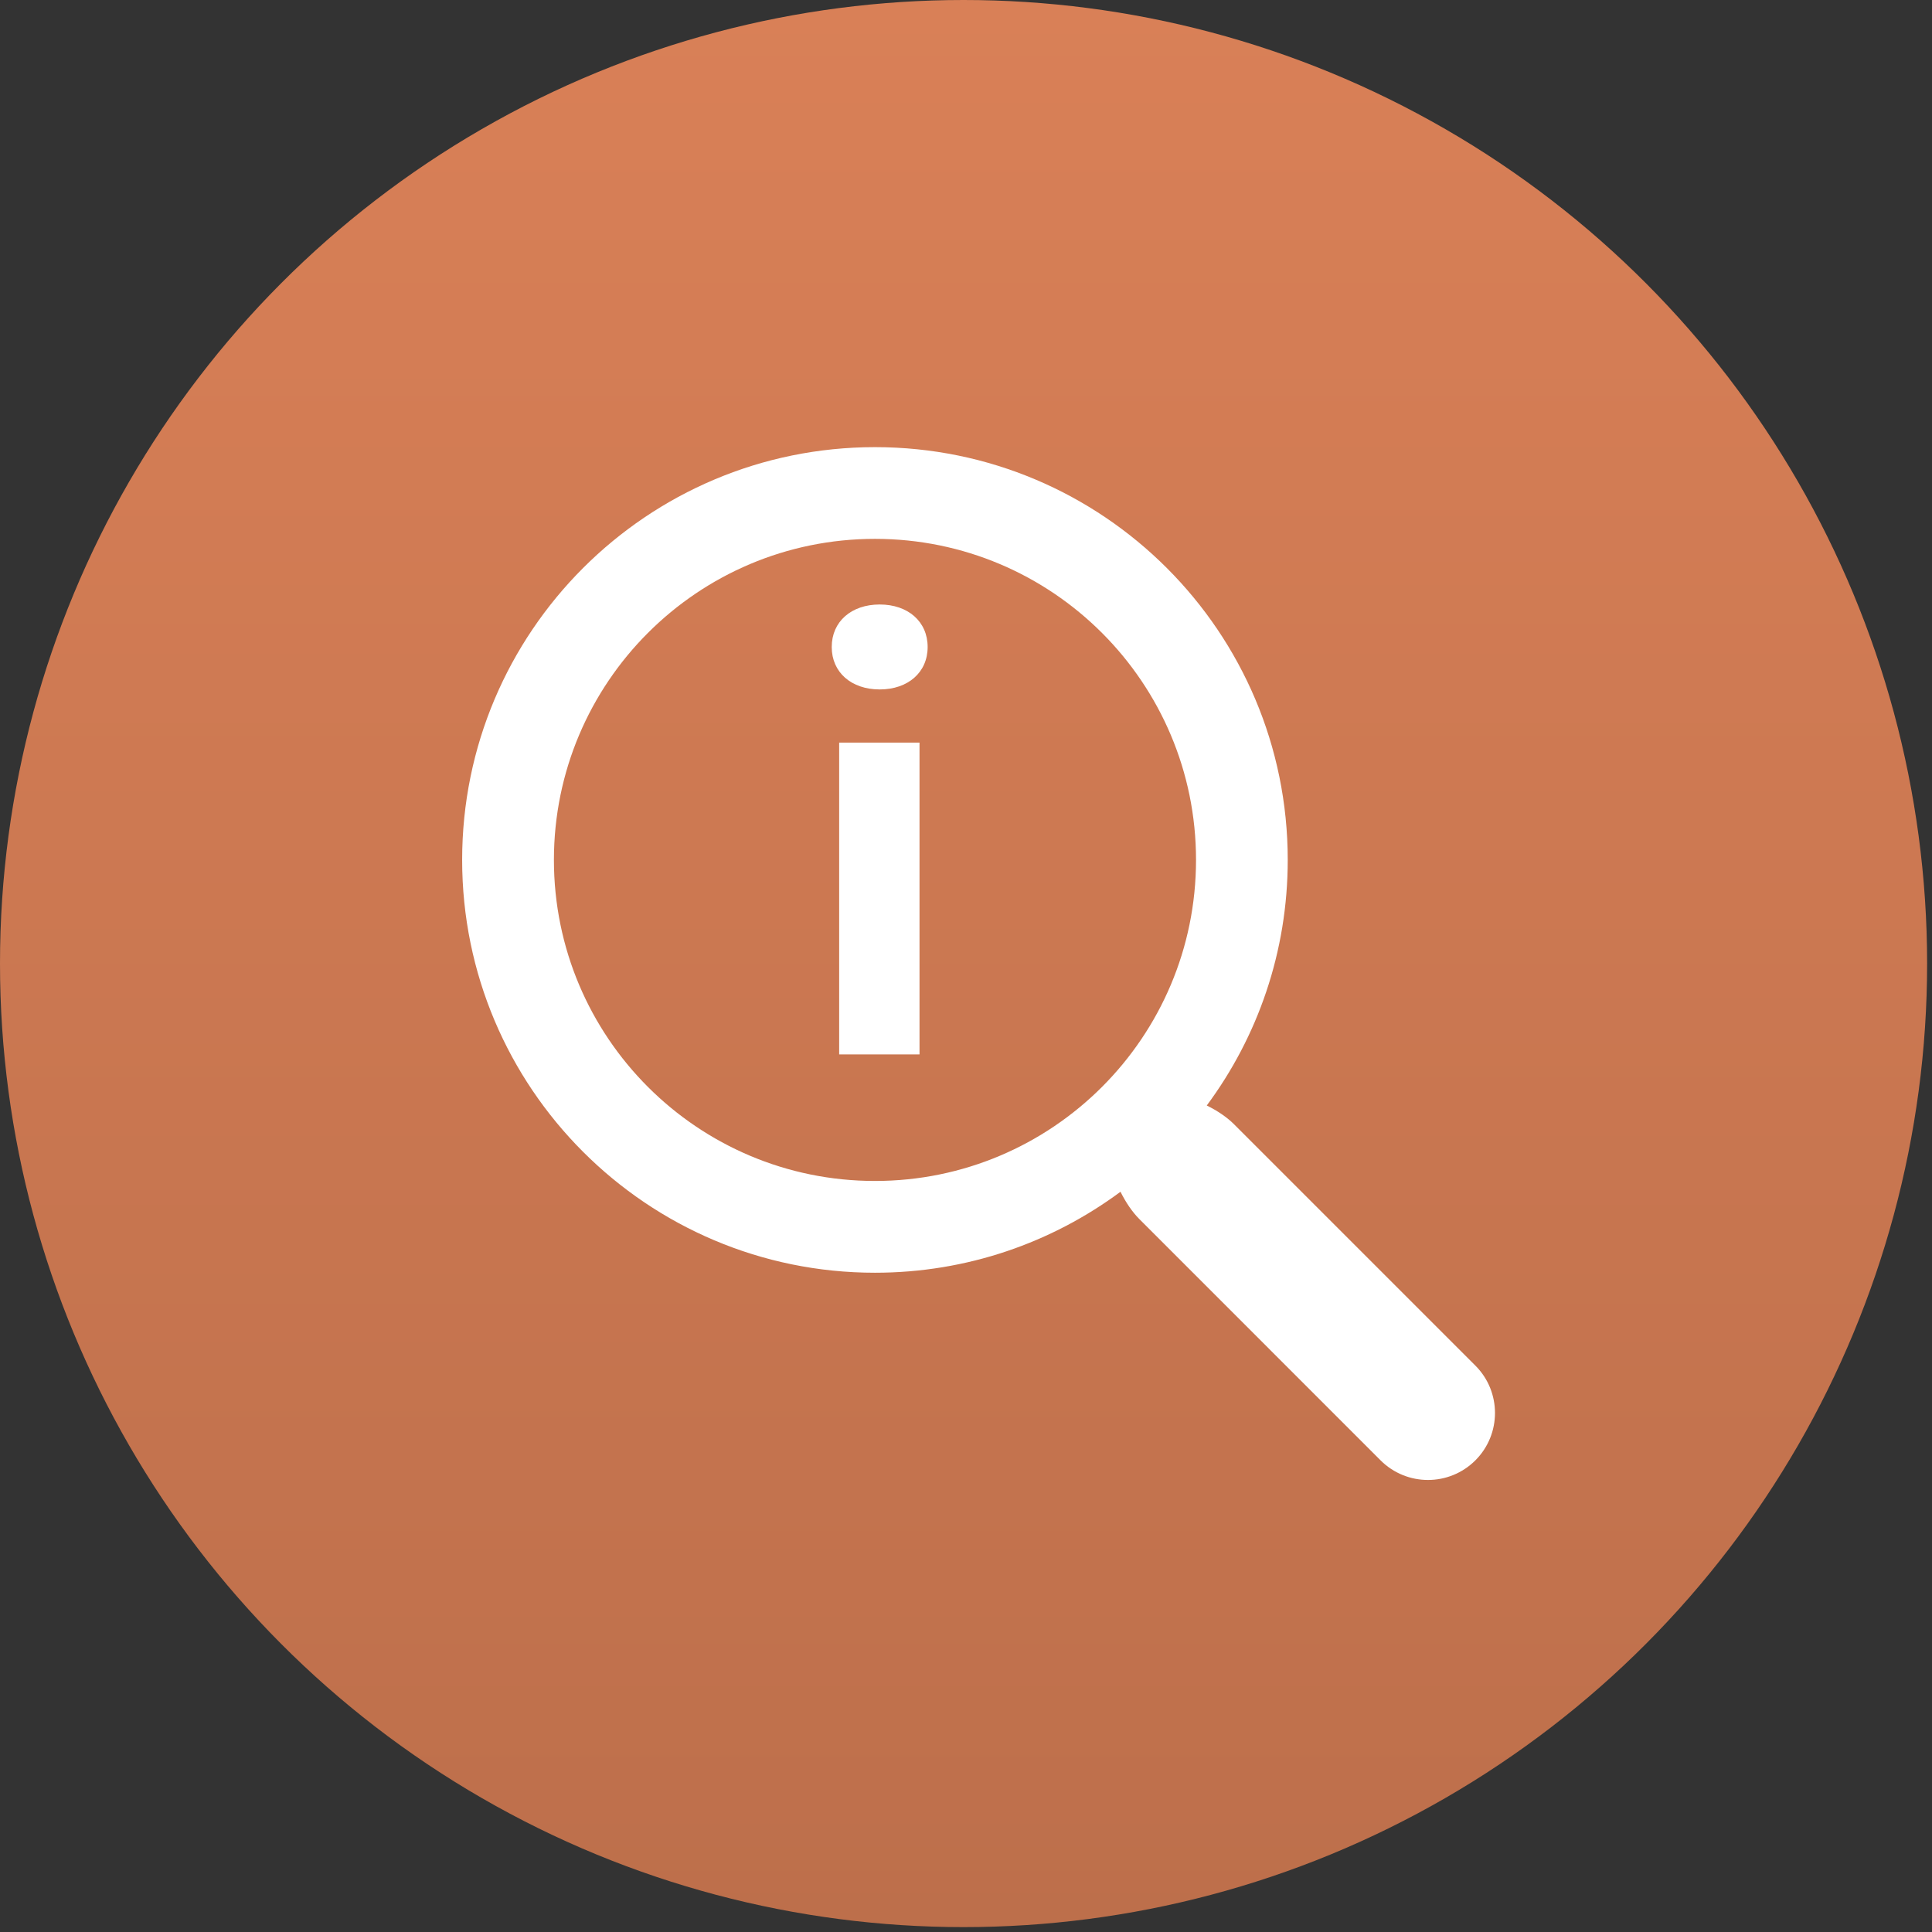 <svg width="34" height="34" viewBox="0 0 34 34" fill="none" xmlns="http://www.w3.org/2000/svg">
<rect x="0" y="0" width="34" height="34" fill="#333333" stroke="none"/>
<circle cx="16.957" cy="16.957" r="16.957" fill="url(#paint0_linear)"/>
<path fill-rule="evenodd" clip-rule="evenodd" d="M15.398 9.483C12.277 9.483 9.748 12.013 9.748 15.133C9.748 18.254 12.277 20.783 15.398 20.783C18.518 20.783 21.048 18.254 21.048 15.133C21.048 12.013 18.518 9.483 15.398 9.483ZM8.133 15.133C8.133 11.121 11.386 7.869 15.398 7.869C19.41 7.869 22.662 11.121 22.662 15.133C22.662 16.752 22.133 18.247 21.237 19.455C21.427 19.548 21.595 19.663 21.719 19.787L25.964 24.032C26.424 24.492 26.425 25.239 25.964 25.7C25.503 26.16 24.757 26.16 24.296 25.7L20.051 21.454C19.928 21.331 19.813 21.163 19.719 20.973C18.511 21.868 17.016 22.398 15.398 22.398C11.386 22.398 8.133 19.145 8.133 15.133ZM16.182 18.556H14.768V13.069H16.182V18.556ZM16.325 11.386C16.325 11.832 15.98 12.133 15.481 12.133C14.982 12.133 14.637 11.832 14.637 11.386C14.637 10.939 14.982 10.638 15.481 10.638C15.98 10.638 16.325 10.939 16.325 11.386Z" fill="white"/>
<defs>
<linearGradient id="paint0_linear" x1="16.957" y1="0" x2="16.957" y2="33.914" gradientUnits="userSpaceOnUse">
<stop stop-color="#D98057"/>
<stop offset="1" stop-color="#BD6F4B"/>
</linearGradient>
</defs>
</svg>
